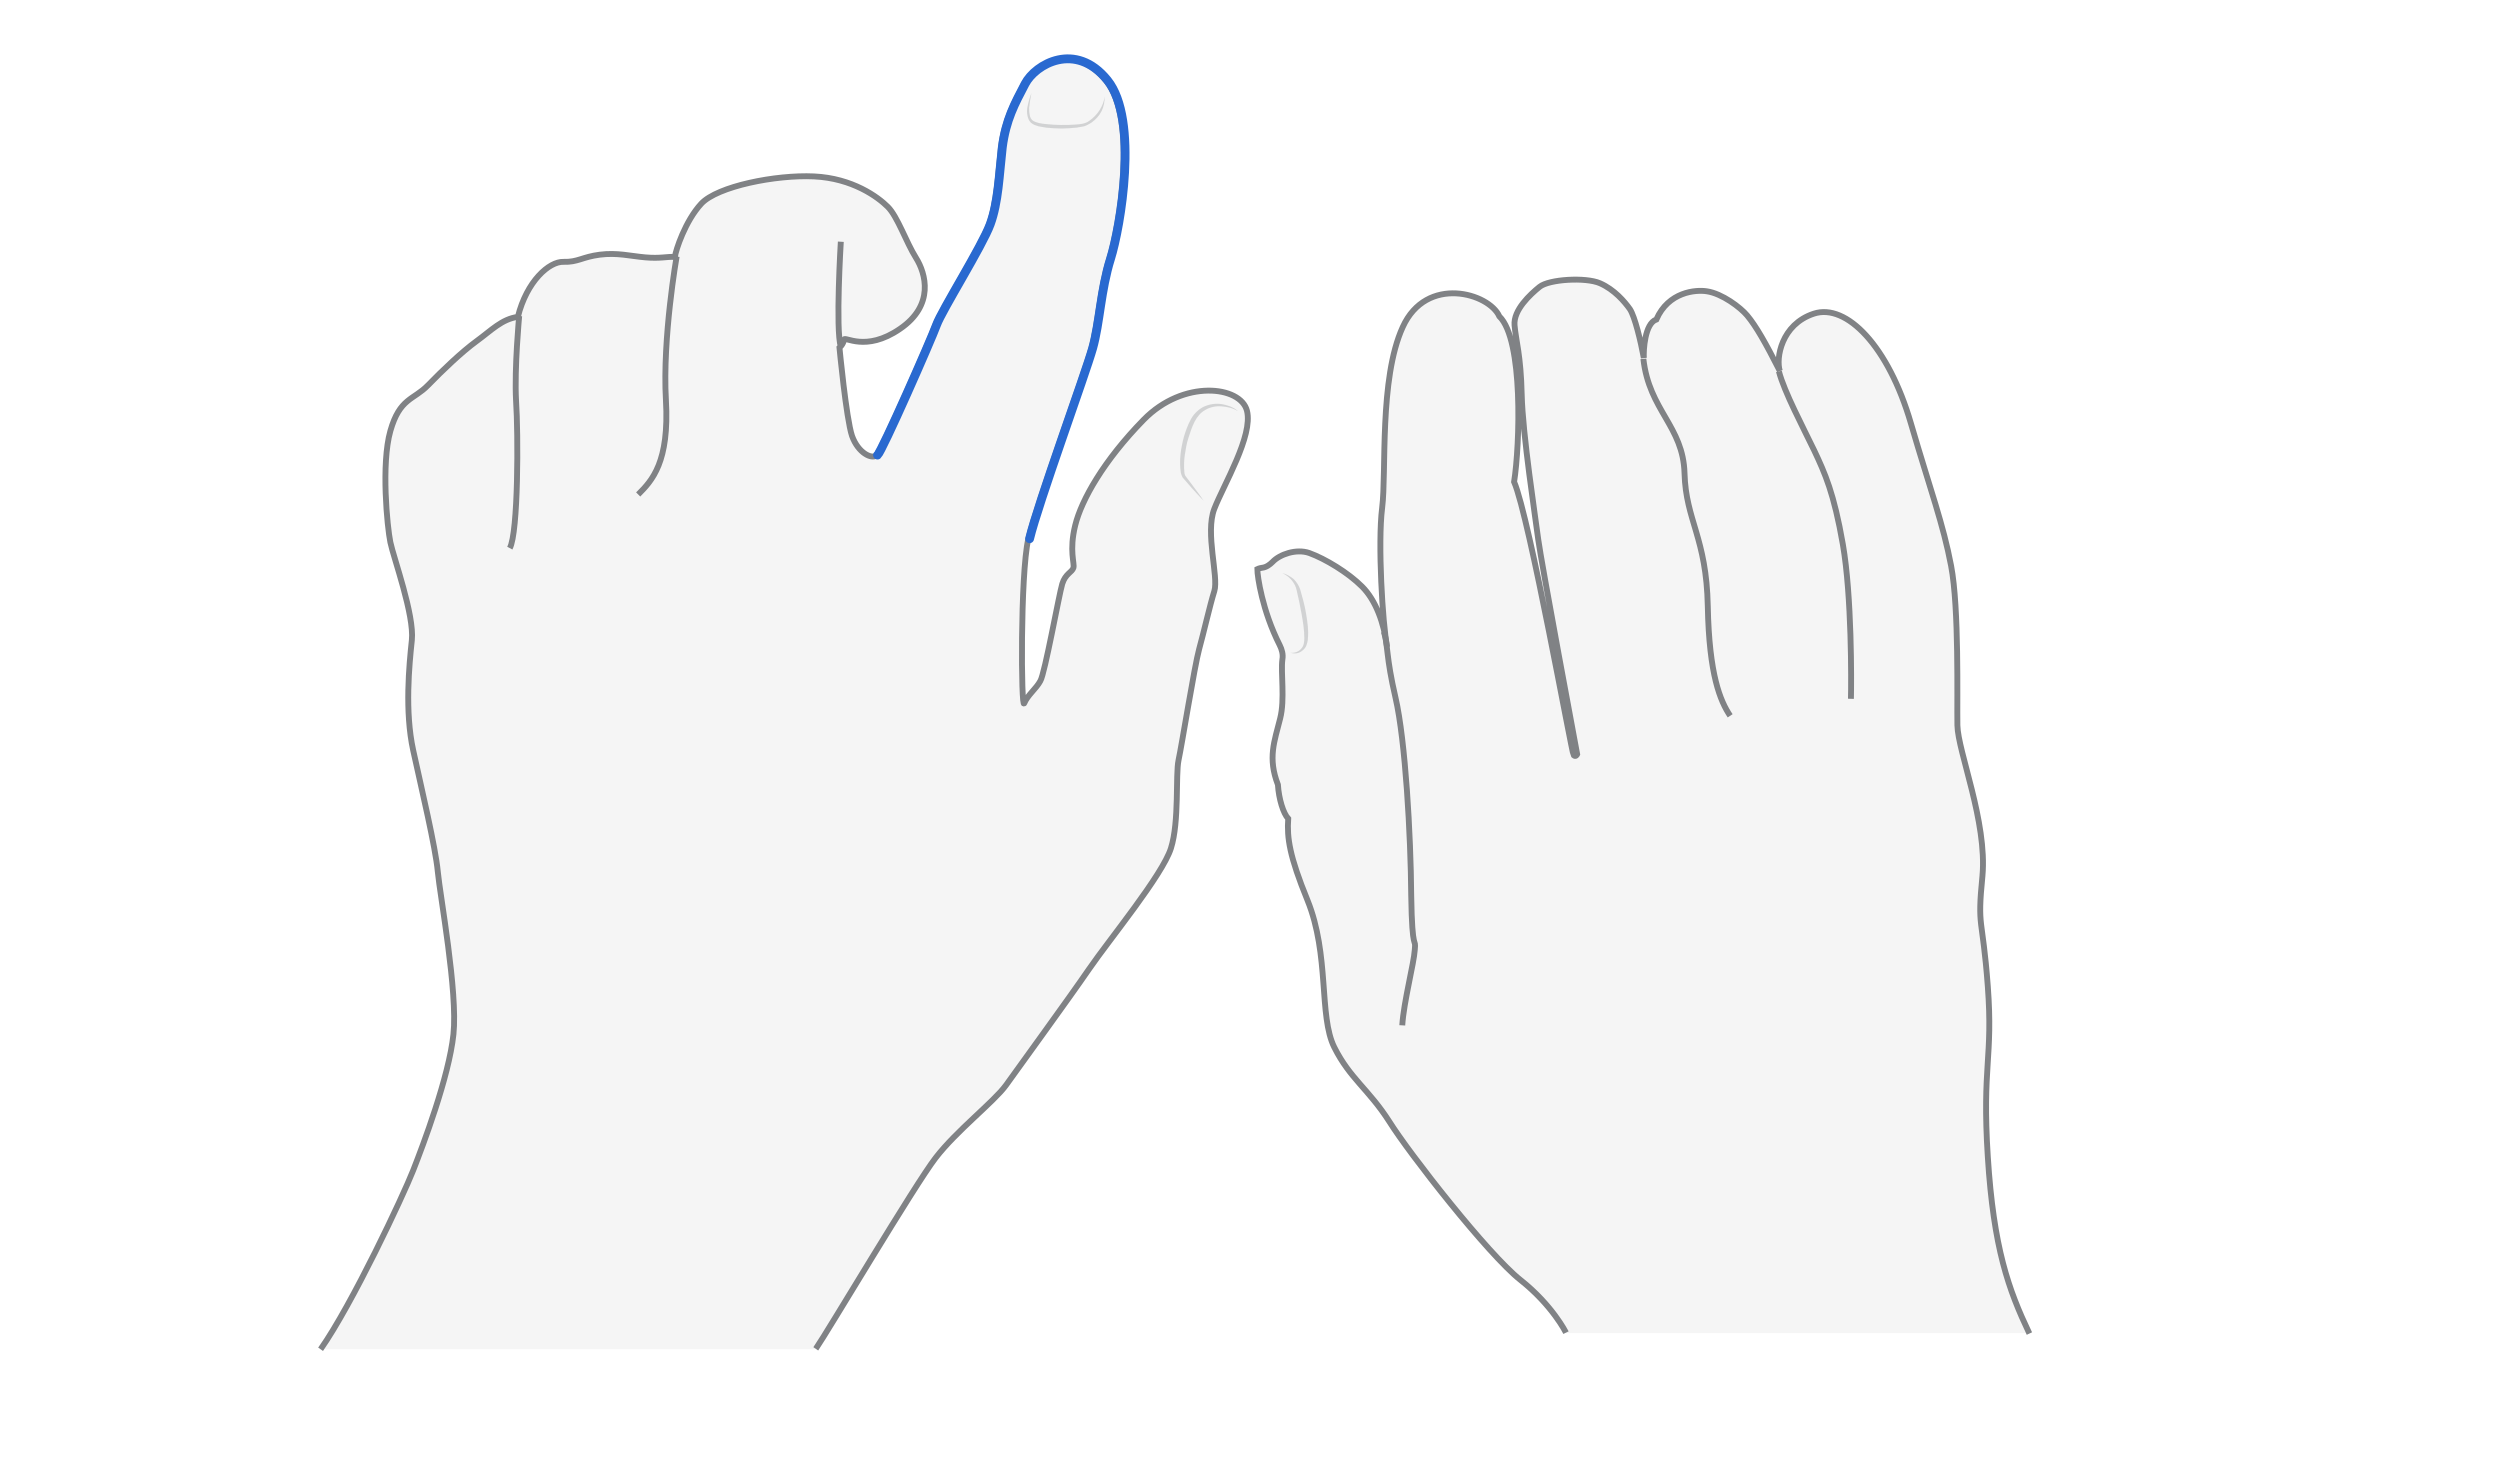 <svg width="850" height="500" viewBox="0 0 850 500" fill="none" xmlns="http://www.w3.org/2000/svg">
<path opacity="0.33" d="M690 453.409C682.852 438.352 677.833 424.36 675.856 393.334C673.879 362.308 677.681 359.874 675.856 335.388C674.031 310.902 672.206 316.225 674.031 297.823C675.704 279.42 665.666 255.542 665.514 246.569C665.362 237.596 666.122 206.874 663.385 192.425C660.647 177.977 654.259 168.7 649.697 143.909C645.134 119.119 627.796 102.998 616.694 106.648C605.591 110.298 603.766 121.857 605.135 126.115C600.268 116.534 597.074 110.906 594.033 107.256C590.991 103.606 582.17 99.348 582.17 99.348C582.17 99.348 568.482 96.458 563.159 108.777C558.748 109.69 558.748 119.271 558.9 121.857C557.836 116.077 555.858 107.864 554.185 105.279C552.36 102.693 548.862 98.587 543.996 96.458C539.129 94.329 526.657 95.089 523.464 97.675C520.27 100.26 514.49 105.583 514.947 110.754C515.403 116.077 517.076 120.792 517.38 134.328C517.684 147.864 522.095 176.456 523.007 183.604C523.92 190.752 536.239 256.607 536.239 256.607C536.239 256.607 535.783 257.671 535.022 256.911C534.414 256.15 519.966 175.848 514.795 163.985C516.772 151.362 517.988 115.621 509.776 107.712C506.278 99.804 484.985 93.568 476.925 111.363C468.864 129.005 471.45 160.639 469.929 172.806C468.408 184.973 470.081 212.045 471.602 220.105C470.537 211.893 467.799 204.288 463.085 199.574C458.37 194.859 450.613 190.144 445.138 188.167C440.728 186.646 435.1 188.623 432.667 191.057C431.907 191.817 430.842 192.578 429.777 192.73C428.561 193.034 427.496 193.946 427.496 193.946C427.496 196.532 429.473 209.459 436.621 222.235C434.796 224.972 437.23 236.379 435.253 244.44C433.275 252.348 430.994 257.823 434.492 266.949C433.123 269.382 434.948 276.074 437.99 278.507C436.165 284.135 438.446 291.283 444.53 306.187C452.134 324.894 448.332 345.578 453.655 356.224C458.978 366.87 465.366 370.521 472.362 381.471C479.206 392.421 505.974 426.641 516.924 435.31C527.874 443.979 532.437 453.257 532.437 453.257H690V453.409Z" fill="#E0E1E2"/>
<path d="M690 453.409C682.852 438.353 677.833 424.361 675.856 393.335C673.879 362.309 677.681 359.875 675.856 335.389C674.031 310.903 672.206 316.226 674.031 297.823C675.704 279.421 665.666 255.543 665.514 246.57C665.362 237.596 666.122 206.875 663.385 192.426C660.647 177.978 656.541 167.332 649.697 143.91C642.092 117.751 627.796 102.998 616.694 106.649C605.591 110.299 603.766 121.857 605.135 126.116C600.268 116.534 597.074 110.907 594.033 107.257C591.751 104.519 585.516 99.805 580.345 99.044C576.542 98.436 567.265 99.196 563.159 108.626C559.204 109.994 558.748 119.12 558.9 121.705C557.836 115.926 555.858 107.713 554.185 105.128C552.36 102.542 548.862 98.436 543.996 96.306C539.129 94.177 526.657 94.938 523.464 97.523C520.27 100.109 514.49 105.432 514.947 110.603C515.403 115.926 517.076 120.641 517.38 134.176C517.684 147.712 522.095 176.305 523.007 183.453C523.92 190.601 536.239 256.455 536.239 256.455C536.239 256.455 535.783 257.52 535.022 256.759C534.414 255.999 519.966 175.696 514.795 163.834C516.772 151.21 517.988 115.47 509.776 107.561C506.278 99.653 484.985 93.417 476.925 111.211C468.864 128.853 471.45 160.488 469.929 172.655C468.408 184.822 470.081 211.893 471.602 219.954C470.537 211.741 467.799 204.137 463.085 199.422C458.37 194.708 450.613 189.993 445.138 188.016C440.728 186.495 435.1 188.472 432.667 191.057C431.755 191.97 430.538 192.882 429.169 193.035C428.104 193.187 427.496 193.491 427.496 193.491C427.496 195.924 429.169 207.635 435.1 219.346C435.861 220.867 436.317 222.54 436.013 224.213C435.405 228.623 436.926 237.748 435.253 244.288C433.275 252.197 430.994 257.672 434.492 266.797C434.796 271.664 436.317 276.531 437.99 278.356C437.534 284.896 438.446 291.131 444.53 306.036C452.134 324.743 448.332 345.427 453.655 356.073C458.978 366.719 465.366 370.369 472.362 381.32C479.206 392.27 505.974 426.49 516.924 435.159C527.874 443.828 532.437 453.105 532.437 453.105" stroke="#808285" stroke-width="2" stroke-miterlimit="10"/>
<path d="M476.772 348.62C477.228 340.863 480.726 327.632 481.03 322.917C481.487 318.202 480.118 324.894 479.814 304.514C479.662 283.982 477.837 251.74 474.491 237.291C471.145 222.843 472.057 219.953 470.536 214.782" stroke="#808285" stroke-width="2" stroke-miterlimit="10"/>
<path d="M588.252 243.374C584.906 238.355 581.104 229.534 580.648 206.113C580.192 182.691 573.196 177.064 572.739 160.942C572.283 144.821 560.724 139.65 558.747 122.008" stroke="#808285" stroke-width="2" stroke-miterlimit="10"/>
<path d="M629.317 237.596C629.469 231.817 629.621 202.616 626.579 185.126C623.538 167.636 620.496 160.944 616.846 153.187C613.044 145.279 606.656 133.264 604.831 126.268" stroke="#808285" stroke-width="2" stroke-miterlimit="10"/>
<g opacity="0.5">
<path d="M436.013 194.859C437.382 195.164 438.599 195.924 439.815 196.837C440.88 197.901 441.64 199.118 442.097 200.487C442.857 203.224 443.617 205.81 444.074 208.699C444.53 211.437 444.986 214.327 444.682 217.216C444.682 217.977 444.378 218.737 444.226 219.346C443.922 220.106 443.465 220.714 442.857 221.171C441.64 222.235 440.119 222.387 438.751 221.931C440.119 222.083 441.488 221.627 442.401 220.562C443.313 219.65 443.465 218.281 443.465 216.912C443.465 214.175 443.009 211.437 442.553 208.851C442.097 206.114 441.488 203.376 440.88 200.791C440.424 198.357 438.599 196.076 436.013 194.859Z" fill="#AEB0B2"/>
</g>
<path opacity="0.33" d="M277.362 458.602C281.468 452.671 310.973 402.938 318.121 393.66C325.269 384.383 337.893 374.649 341.999 369.022C346.105 363.243 363.291 339.669 370.287 329.479C377.283 319.289 395.23 297.541 398.119 288.415C401.009 279.29 399.64 263.473 400.705 258.454C401.77 253.587 406.18 226.211 407.701 220.736C409.222 215.261 411.351 205.832 412.872 200.965C414.393 196.098 409.678 181.193 412.872 172.981C416.066 164.768 426.104 148.19 423.974 139.673C421.845 131.156 402.378 128.875 388.842 142.715C375.306 156.555 367.702 169.939 365.573 178.608C363.443 187.277 365.42 191.535 364.964 193.056C364.508 194.577 362.227 195.033 361.162 198.531C360.097 202.029 355.231 229.101 353.71 231.534C352.341 234.12 349.299 236.401 348.235 239.139C347.17 241.876 346.866 195.337 349.603 183.323C352.493 171.308 368.614 127.202 371.048 118.533C373.481 109.864 373.785 98.762 377.131 88.115C380.477 77.469 386.865 40.816 376.067 27.432C365.268 14.049 351.58 21.957 348.082 28.649C344.584 35.341 341.543 40.816 340.326 50.245C339.261 59.675 338.957 68.952 336.22 76.405C333.482 83.857 319.794 105.606 317.969 110.624C316.144 115.643 299.414 153.665 297.893 154.882C296.373 156.099 291.81 154.122 289.681 148.19C287.703 142.259 285.422 118.229 285.422 118.229C285.422 118.229 286.791 117.012 286.943 115.491C287.095 114.122 294.243 119.902 305.954 111.841C317.817 103.78 314.775 92.982 311.429 87.659C308.083 82.336 305.194 73.667 301.848 70.321C298.502 66.975 289.833 60.587 276.753 59.979C263.826 59.371 243.902 63.325 238.427 69.257C232.952 75.188 229.758 85.074 229.454 87.355C226.564 87.203 224.587 87.963 219.416 87.507C214.245 87.051 209.834 85.834 203.903 86.594C197.972 87.355 196.451 89.18 191.584 89.028C186.717 88.876 179.113 95.568 176.071 107.735C170.596 108.495 167.098 112.297 162.079 115.948C157.06 119.598 150.368 125.985 145.501 131.004C140.634 136.023 135.92 135.263 132.726 146.517C129.532 157.772 131.661 179.216 132.726 184.387C133.79 189.558 140.938 209.178 140.026 217.694C139.113 226.211 137.593 241.876 140.482 255.108C143.372 268.34 148.087 288.111 148.847 296.324C149.608 304.537 155.691 337.236 154.17 351.684C152.649 366.132 143.828 389.402 140.482 397.919C137.136 406.436 119.798 443.393 109 458.754H277.362V458.602Z" fill="#E0E1E2"/>
<path d="M277.362 458.602C281.468 452.671 310.973 402.938 318.121 393.66C325.269 384.383 337.893 374.649 341.999 369.022C346.105 363.243 363.291 339.669 370.287 329.479C377.283 319.289 395.23 297.541 398.119 288.415C401.009 279.29 399.64 263.473 400.705 258.454C401.77 253.587 406.18 226.211 407.701 220.736C409.222 215.261 411.351 205.832 412.872 200.965C414.393 196.098 409.678 181.193 412.872 172.981C416.066 164.768 426.104 148.19 423.974 139.673C421.845 131.156 402.378 128.875 388.842 142.715C375.306 156.555 367.702 169.939 365.573 178.608C363.443 187.277 365.42 191.535 364.964 193.056C364.508 194.577 362.227 195.033 361.162 198.531C360.097 202.029 355.231 229.101 353.71 231.534C352.341 234.12 349.299 236.401 348.235 239.139C347.17 241.876 346.866 195.337 349.603 183.323C352.493 171.308 368.614 127.202 371.048 118.533C373.481 109.864 373.785 98.762 377.131 88.115C380.477 77.469 386.865 40.816 376.067 27.432C365.268 14.049 351.58 21.957 348.082 28.649C344.584 35.341 341.543 40.816 340.326 50.245C339.261 59.675 338.957 68.952 336.22 76.405C333.482 83.857 319.794 105.606 317.969 110.624C316.144 115.643 299.414 153.665 297.893 154.882C296.373 156.099 291.81 154.122 289.681 148.19C287.703 142.259 285.422 118.229 285.422 118.229C285.422 118.229 286.791 117.012 286.943 115.491C287.095 114.122 294.243 119.902 305.954 111.841C317.817 103.78 314.775 92.982 311.429 87.659C308.083 82.336 305.194 73.667 301.848 70.321C298.502 66.975 289.833 60.587 276.753 59.979C263.826 59.371 243.902 63.325 238.427 69.257C232.952 75.188 229.758 85.074 229.454 87.355C226.564 87.203 224.587 87.963 219.416 87.507C214.245 87.051 209.834 85.834 203.903 86.594C197.972 87.355 196.451 89.18 191.584 89.028C186.717 88.876 179.113 95.568 176.071 107.735C170.596 108.495 167.098 112.297 162.079 115.948C157.06 119.598 150.368 125.985 145.501 131.004C140.634 136.023 135.92 135.263 132.726 146.517C129.532 157.772 131.661 179.216 132.726 184.387C133.79 189.558 140.938 209.178 140.026 217.694C139.113 226.211 137.593 241.876 140.482 255.108C143.372 268.34 148.087 288.111 148.847 296.324C149.608 304.537 155.691 337.236 154.17 351.684C152.649 366.132 143.828 389.402 140.482 397.919C137.136 406.436 119.798 443.393 109 458.754" stroke="#808285" stroke-width="2" stroke-miterlimit="10"/>
<path d="M350.06 183.171C352.949 171.156 369.071 127.051 371.504 118.382C373.937 109.713 374.242 98.61 377.588 87.964C380.933 77.318 387.321 40.665 376.523 27.281C365.725 13.897 352.037 21.806 348.539 28.498C345.041 35.19 341.999 40.665 340.782 50.094C339.718 59.524 339.413 68.801 336.676 76.253C333.938 83.706 320.25 105.454 318.425 110.473C316.6 115.492 299.87 153.514 298.35 154.731" stroke="#2969D0" stroke-width="3" stroke-miterlimit="10" stroke-linecap="round"/>
<path d="M173.332 186.365C176.222 181.042 176.222 147.583 175.462 136.328C174.853 125.074 176.526 107.432 176.526 107.432" stroke="#808285" stroke-width="2" stroke-miterlimit="10"/>
<path d="M216.982 168.115C221.697 163.4 227.628 157.165 226.412 136.024C225.195 114.884 230.062 87.204 230.062 87.204" stroke="#808285" stroke-width="2" stroke-miterlimit="10"/>
<g opacity="0.5">
<path d="M420.933 139.826C419.26 138.761 417.282 138.305 415.305 138.153C413.328 138.001 411.351 138.457 409.83 139.37C406.484 141.195 405.268 145.149 404.051 148.951C403.442 150.776 403.138 152.753 402.834 154.73C402.53 156.708 402.53 158.685 402.682 160.51C402.682 160.966 402.834 161.422 402.986 161.726C403.138 162.031 403.595 162.487 403.899 162.943L405.724 165.377C406.941 167.05 408.157 168.57 409.222 170.243C407.853 168.875 406.484 167.354 405.115 165.833L403.138 163.552C402.834 163.095 402.53 162.943 402.074 162.335C401.769 161.726 401.617 161.27 401.465 160.662C400.857 156.555 401.465 152.449 402.53 148.495C403.138 146.518 403.747 144.693 404.811 142.715C405.724 140.89 407.397 139.217 409.222 138.305C411.199 137.392 413.328 137.088 415.305 137.392C416.37 137.544 417.282 137.849 418.195 138.153C419.26 138.609 420.172 139.065 420.933 139.826Z" fill="#AEB0B2"/>
</g>
<g opacity="0.5">
<path d="M375.609 32.757C375.609 34.43 375.305 36.255 374.545 37.776C373.784 39.297 372.568 40.666 371.047 41.73C370.286 42.187 369.526 42.643 368.613 42.947C367.701 43.099 366.788 43.251 366.028 43.403C364.355 43.555 362.53 43.707 360.857 43.707C359.184 43.707 357.359 43.555 355.686 43.403C354.773 43.251 354.013 43.099 353.1 42.947C352.188 42.643 351.427 42.491 350.515 41.73C349.755 40.97 349.45 40.057 349.298 39.145C349.146 38.232 349.146 37.32 349.298 36.559C349.602 34.886 350.059 33.213 350.667 31.692C350.363 33.365 350.059 35.038 349.907 36.711C349.907 38.384 350.059 40.209 351.123 40.97C352.188 41.73 354.013 42.034 355.686 42.187C357.359 42.339 359.032 42.491 360.705 42.491C362.378 42.491 364.051 42.491 365.724 42.339C366.484 42.339 367.397 42.187 368.157 42.034C368.918 41.882 369.678 41.578 370.286 41.122C373.176 39.145 375.153 36.103 375.609 32.757Z" fill="#AEB0B2"/>
</g>
<path d="M285.878 117.926C284.053 112.147 285.878 82.186 285.878 82.186" stroke="#808285" stroke-width="2" stroke-miterlimit="10"/>
</svg>
